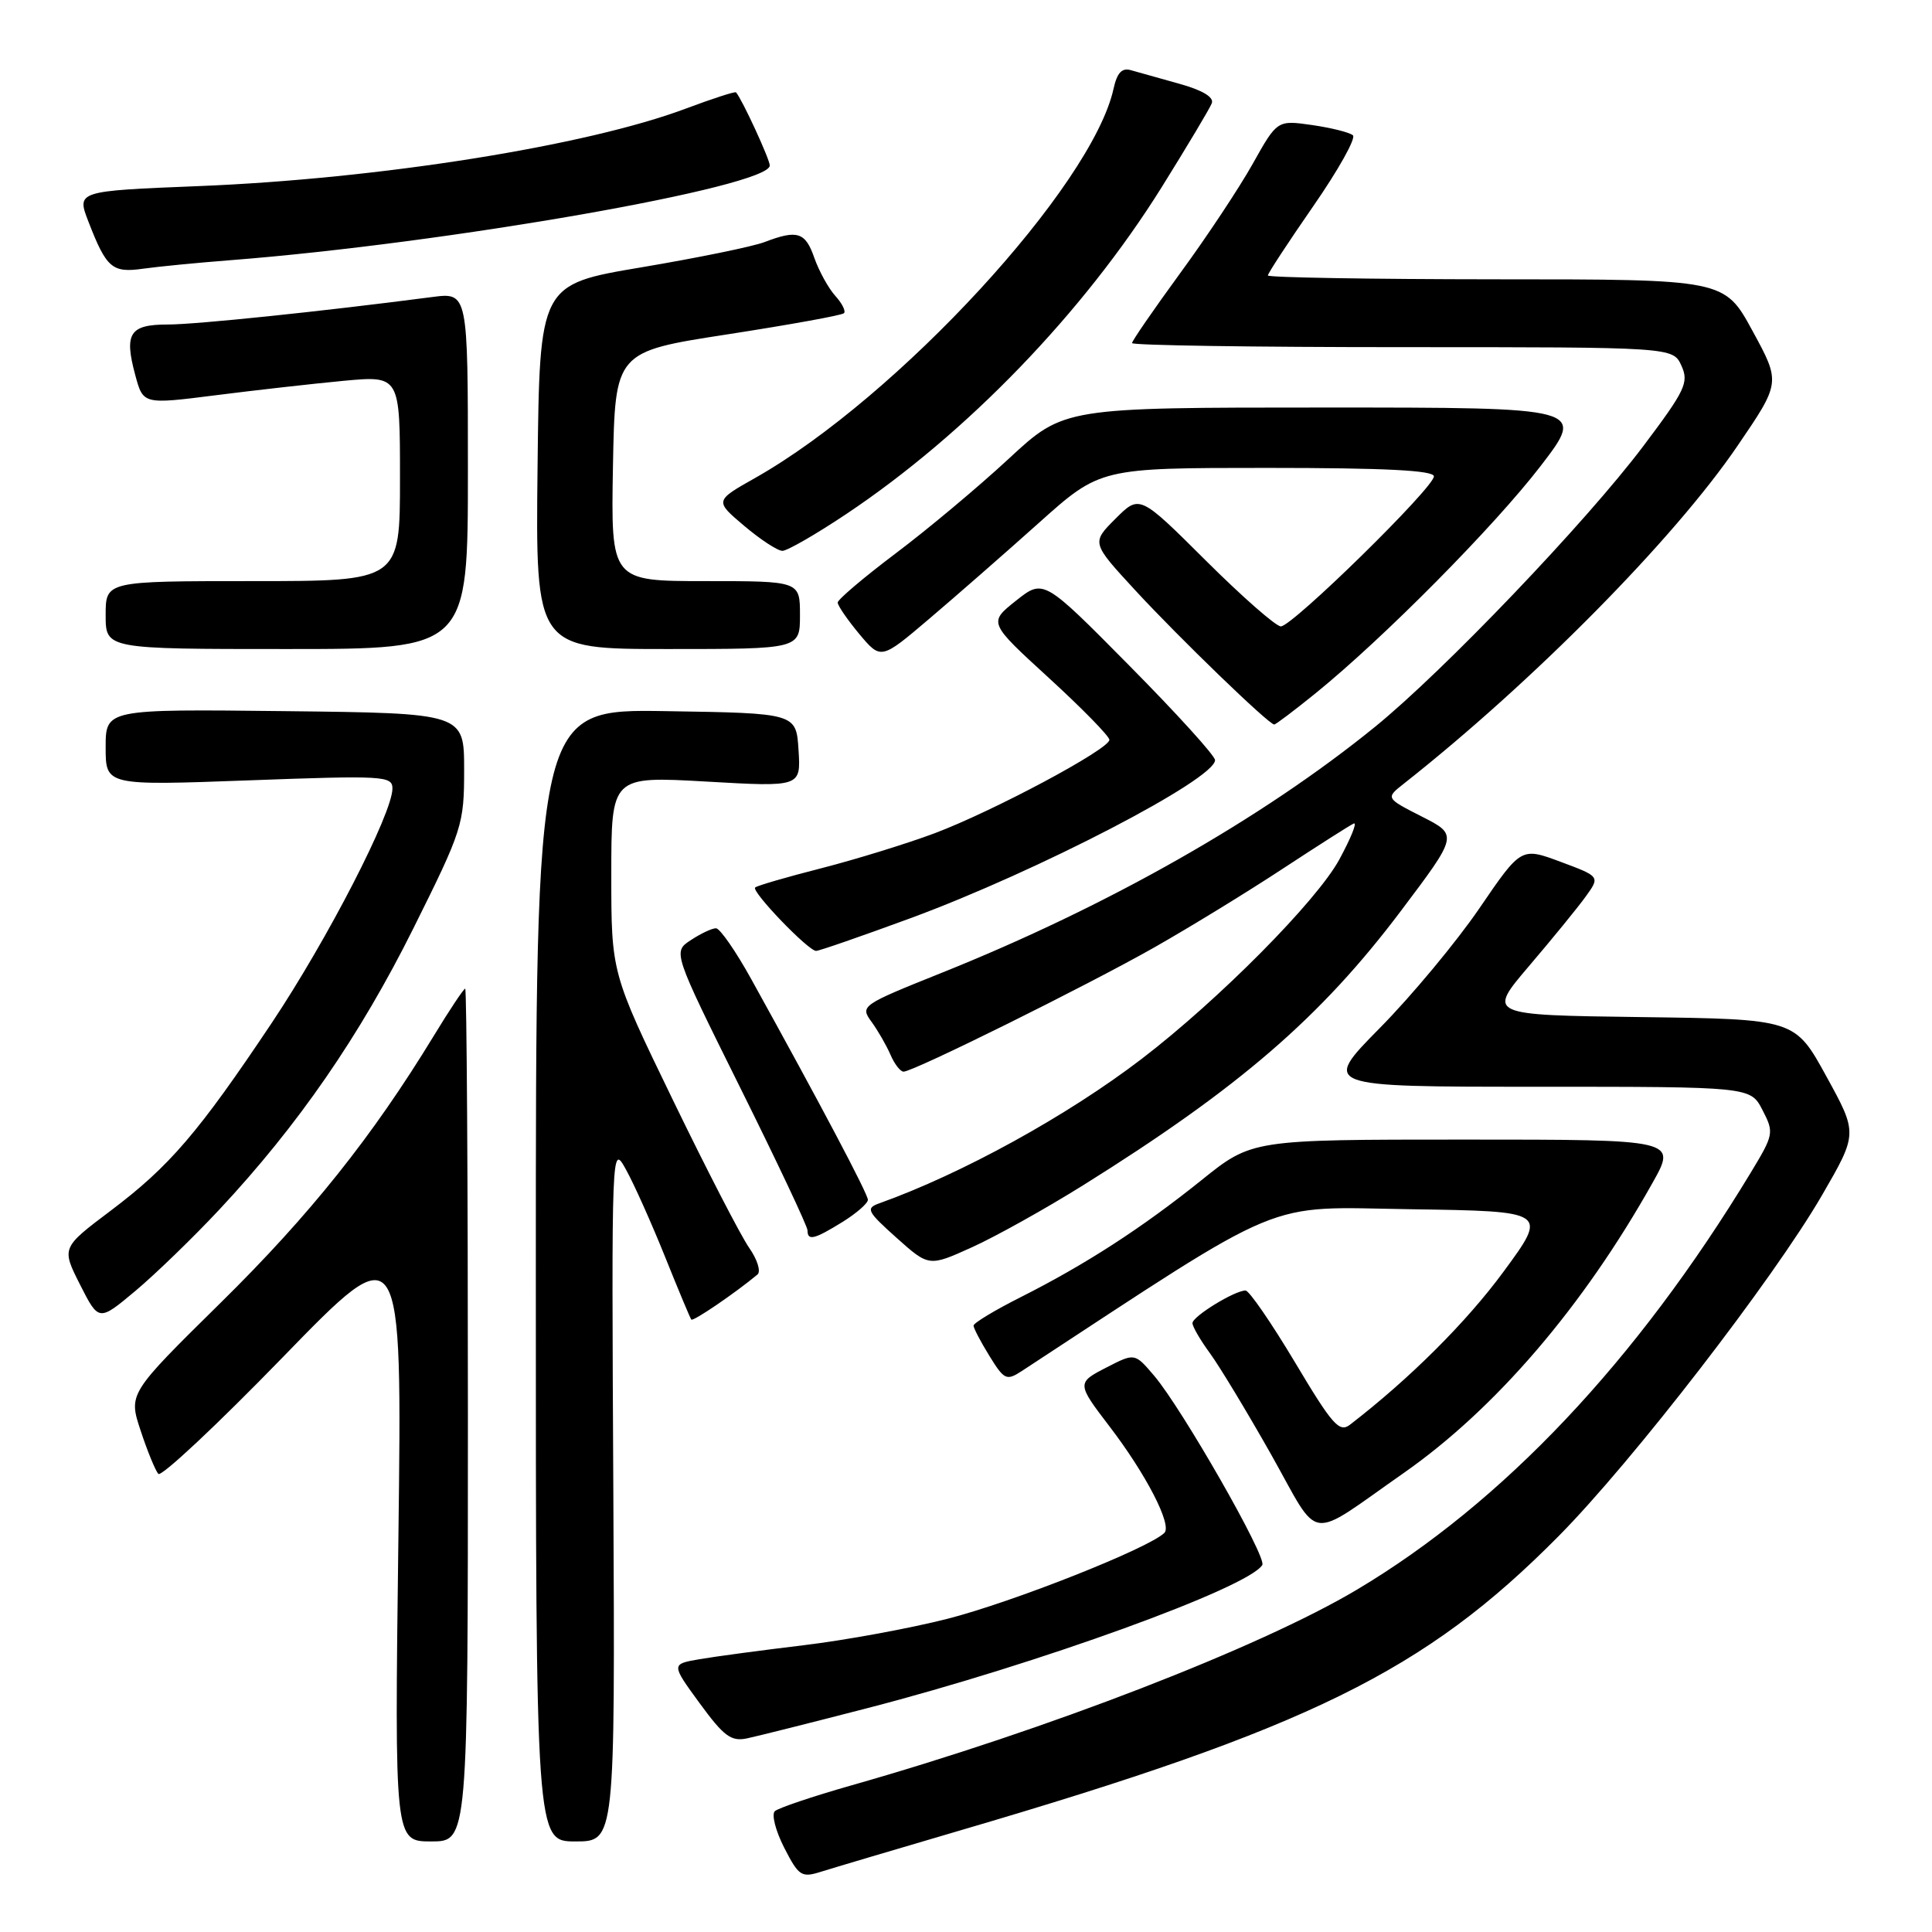 <?xml version="1.0" encoding="UTF-8" standalone="no"?>
<!DOCTYPE svg PUBLIC "-//W3C//DTD SVG 1.1//EN" "http://www.w3.org/Graphics/SVG/1.1/DTD/svg11.dtd" >
<svg xmlns="http://www.w3.org/2000/svg" xmlns:xlink="http://www.w3.org/1999/xlink" version="1.1" viewBox="0 0 256 256">
 <g >
 <path fill="currentColor"
d=" M 127.23 242.54 C 173.52 228.97 188.80 221.45 206.50 203.57 C 216.28 193.70 235.03 169.42 241.44 158.35 C 246.16 150.19 246.16 150.19 242.00 142.62 C 237.84 135.04 237.84 135.04 217.46 134.77 C 197.07 134.50 197.07 134.50 202.61 128.00 C 205.66 124.42 209.03 120.30 210.09 118.83 C 212.03 116.15 212.03 116.15 206.80 114.20 C 201.56 112.25 201.56 112.25 196.03 120.35 C 192.99 124.80 187.05 131.95 182.83 136.22 C 175.16 144.00 175.16 144.00 203.55 144.00 C 231.95 144.00 231.95 144.00 233.54 147.09 C 235.09 150.08 235.04 150.33 231.96 155.42 C 216.84 180.37 199.11 199.14 179.78 210.65 C 166.97 218.28 138.71 229.22 112.68 236.61 C 107.63 238.05 103.13 239.57 102.67 239.99 C 102.21 240.42 102.77 242.59 103.91 244.83 C 105.83 248.58 106.20 248.83 108.74 248.03 C 110.26 247.55 118.58 245.08 127.23 242.54 Z  M 62.00 187.50 C 62.00 156.43 61.84 131.00 61.64 131.00 C 61.45 131.00 59.57 133.81 57.48 137.25 C 49.32 150.64 41.06 160.98 29.28 172.58 C 17.01 184.67 17.01 184.67 18.64 189.58 C 19.53 192.29 20.59 194.86 20.98 195.30 C 21.37 195.73 28.80 188.77 37.49 179.82 C 53.29 163.55 53.29 163.55 52.79 203.77 C 52.28 244.00 52.28 244.00 57.14 244.00 C 62.00 244.00 62.00 244.00 62.00 187.50 Z  M 81.27 197.75 C 81.03 151.55 81.03 151.50 82.96 155.00 C 84.03 156.93 86.34 162.10 88.11 166.50 C 89.88 170.90 91.45 174.66 91.60 174.85 C 91.83 175.15 97.44 171.32 100.37 168.88 C 100.85 168.48 100.35 166.88 99.26 165.33 C 98.17 163.77 93.61 154.94 89.14 145.71 C 81.00 128.92 81.00 128.92 81.00 115.88 C 81.00 102.85 81.00 102.85 93.56 103.56 C 106.12 104.28 106.12 104.28 105.81 99.39 C 105.50 94.50 105.50 94.50 88.25 94.23 C 71.00 93.95 71.00 93.95 71.00 168.98 C 71.00 244.00 71.00 244.00 76.25 244.00 C 81.50 244.00 81.50 244.00 81.27 197.75 Z  M 115.00 226.32 C 137.57 220.48 165.45 210.37 167.26 207.37 C 167.89 206.34 156.62 186.63 152.93 182.29 C 150.36 179.27 150.36 179.27 146.65 181.18 C 142.66 183.22 142.66 183.31 147.01 189.00 C 151.87 195.35 155.33 202.07 154.29 203.11 C 152.26 205.14 134.16 212.31 125.50 214.51 C 120.55 215.77 112.00 217.34 106.50 218.00 C 101.00 218.66 94.80 219.49 92.71 219.85 C 88.92 220.50 88.92 220.50 92.71 225.69 C 95.92 230.08 96.88 230.79 99.00 230.34 C 100.38 230.05 107.58 228.24 115.00 226.32 Z  M 186.00 195.18 C 198.15 186.68 209.75 173.16 218.96 156.75 C 222.19 151.00 222.19 151.00 194.04 151.00 C 165.89 151.00 165.89 151.00 159.20 156.38 C 151.29 162.73 143.85 167.54 135.25 171.88 C 131.81 173.61 129.00 175.31 129.00 175.65 C 129.00 175.99 129.95 177.80 131.11 179.68 C 133.06 182.84 133.37 182.98 135.36 181.69 C 171.05 158.31 167.16 159.93 186.93 160.23 C 205.11 160.50 205.11 160.50 199.23 168.50 C 194.31 175.19 186.82 182.66 178.88 188.78 C 177.47 189.87 176.54 188.81 171.59 180.51 C 168.46 175.28 165.52 171.00 165.04 171.00 C 163.60 171.00 158.01 174.43 158.01 175.32 C 158.00 175.77 159.05 177.57 160.33 179.32 C 161.61 181.07 165.27 187.13 168.46 192.78 C 175.07 204.53 173.02 204.25 186.00 195.18 Z  M 29.05 160.29 C 39.48 149.14 47.69 137.24 54.78 123.00 C 61.28 109.95 61.50 109.25 61.50 102.00 C 61.50 94.50 61.50 94.50 37.75 94.23 C 14.00 93.96 14.00 93.96 14.00 99.03 C 14.00 104.10 14.00 104.10 33.00 103.40 C 50.84 102.74 52.00 102.81 52.00 104.48 C 52.00 107.77 43.40 124.47 36.01 135.54 C 26.28 150.10 22.46 154.55 14.67 160.42 C 8.14 165.34 8.14 165.34 10.61 170.23 C 13.09 175.11 13.09 175.11 17.92 171.07 C 20.57 168.85 25.58 164.00 29.05 160.29 Z  M 143.51 157.06 C 164.18 144.15 175.00 134.81 185.62 120.71 C 193.21 110.64 193.21 110.64 188.40 108.20 C 183.59 105.75 183.59 105.75 186.04 103.82 C 203.13 90.34 221.84 71.40 230.22 59.09 C 235.95 50.69 235.95 50.69 232.22 43.85 C 228.50 37.01 228.50 37.01 198.25 37.01 C 181.61 37.00 168.00 36.77 168.00 36.50 C 168.00 36.22 170.71 32.09 174.02 27.31 C 177.33 22.54 179.69 18.32 179.27 17.93 C 178.85 17.55 176.42 16.94 173.87 16.57 C 169.24 15.91 169.24 15.91 165.99 21.71 C 164.21 24.89 159.88 31.42 156.37 36.21 C 152.87 41.01 150.00 45.17 150.00 45.46 C 150.00 45.76 166.13 46.00 185.84 46.00 C 221.68 46.00 221.68 46.00 222.80 48.46 C 223.81 50.68 223.32 51.71 217.71 59.16 C 210.13 69.21 191.34 88.87 182.22 96.29 C 167.20 108.50 146.74 120.11 124.71 128.93 C 114.14 133.17 113.95 133.29 115.47 135.38 C 116.32 136.54 117.45 138.51 117.99 139.75 C 118.52 140.99 119.30 142.00 119.73 142.00 C 121.05 141.99 144.05 130.59 153.00 125.51 C 157.68 122.85 165.32 118.17 170.00 115.09 C 174.68 112.02 178.90 109.33 179.38 109.12 C 179.87 108.92 179.00 111.06 177.46 113.90 C 174.47 119.39 161.51 132.47 151.30 140.29 C 141.47 147.82 127.48 155.53 116.50 159.45 C 114.68 160.10 114.89 160.52 118.79 164.01 C 123.09 167.85 123.09 167.85 128.79 165.27 C 131.93 163.85 138.56 160.15 143.51 157.06 Z  M 111.63 161.92 C 113.48 160.77 115.00 159.45 115.00 158.98 C 115.00 158.20 108.72 146.31 99.55 129.75 C 97.50 126.04 95.39 123.00 94.87 123.00 C 94.35 123.00 92.85 123.70 91.54 124.57 C 89.15 126.13 89.15 126.13 98.07 144.10 C 102.98 153.98 107.00 162.50 107.00 163.03 C 107.00 164.45 107.88 164.24 111.63 161.92 Z  M 120.69 121.65 C 137.47 115.46 161.00 103.25 161.00 100.72 C 161.00 100.14 155.88 94.50 149.63 88.19 C 138.27 76.70 138.27 76.70 134.62 79.60 C 130.97 82.50 130.97 82.50 138.99 89.84 C 143.39 93.87 147.00 97.56 147.00 98.03 C 147.00 99.27 131.63 107.48 123.82 110.42 C 120.18 111.78 113.45 113.86 108.85 115.04 C 104.26 116.21 100.30 117.36 100.06 117.60 C 99.54 118.13 107.10 126.00 108.14 126.00 C 108.54 126.00 114.19 124.04 120.69 121.65 Z  M 174.36 91.83 C 183.38 84.51 197.99 69.75 204.14 61.75 C 210.09 54.00 210.09 54.00 175.54 54.00 C 140.98 54.00 140.98 54.00 133.68 60.77 C 129.67 64.49 122.92 70.14 118.69 73.32 C 114.46 76.51 111.00 79.44 111.00 79.84 C 111.00 80.25 112.29 82.12 113.86 84.01 C 116.73 87.43 116.73 87.43 123.11 82.01 C 126.63 79.02 133.17 73.30 137.65 69.29 C 145.79 62.00 145.79 62.00 167.90 62.00 C 183.57 62.00 190.00 62.33 190.00 63.12 C 190.00 64.61 171.24 83.00 169.72 83.00 C 169.07 83.00 164.59 79.07 159.77 74.27 C 151.00 65.54 151.00 65.54 147.81 68.73 C 144.62 71.92 144.62 71.92 150.42 78.21 C 156.25 84.53 168.12 96.00 168.84 96.00 C 169.05 96.00 171.53 94.12 174.36 91.83 Z  M 62.00 62.37 C 62.00 38.74 62.00 38.74 57.25 39.36 C 42.61 41.27 25.97 43.00 22.22 43.00 C 17.18 43.00 16.43 44.17 17.92 49.69 C 18.97 53.59 18.97 53.59 28.52 52.38 C 33.77 51.71 41.43 50.85 45.53 50.46 C 53.00 49.77 53.00 49.77 53.00 63.38 C 53.00 77.00 53.00 77.00 33.50 77.00 C 14.00 77.00 14.00 77.00 14.00 81.50 C 14.00 86.00 14.00 86.00 38.00 86.00 C 62.00 86.00 62.00 86.00 62.00 62.37 Z  M 106.00 81.50 C 106.00 77.00 106.00 77.00 93.47 77.00 C 80.95 77.00 80.95 77.00 81.22 61.80 C 81.50 46.60 81.50 46.60 96.42 44.30 C 104.62 43.03 111.56 41.78 111.83 41.50 C 112.10 41.23 111.58 40.19 110.67 39.19 C 109.77 38.19 108.53 35.94 107.91 34.19 C 106.72 30.75 105.67 30.41 101.32 32.07 C 99.77 32.67 92.42 34.17 85.00 35.42 C 71.50 37.69 71.50 37.69 71.23 61.85 C 70.96 86.00 70.96 86.00 88.48 86.00 C 106.00 86.00 106.00 86.00 106.00 81.50 Z  M 112.17 68.09 C 128.12 57.42 143.56 41.41 153.94 24.79 C 157.32 19.36 160.31 14.36 160.57 13.68 C 160.88 12.88 159.33 11.95 156.27 11.10 C 153.65 10.37 150.76 9.56 149.85 9.30 C 148.66 8.95 148.02 9.64 147.55 11.76 C 144.72 24.64 118.95 52.63 100.10 63.31 C 94.69 66.36 94.69 66.36 98.60 69.67 C 100.74 71.48 103.02 72.98 103.67 72.99 C 104.31 72.99 108.13 70.79 112.17 68.09 Z  M 30.50 34.48 C 59.26 32.24 102.00 24.74 102.00 21.93 C 102.00 21.11 98.36 13.21 97.53 12.24 C 97.41 12.09 94.43 13.06 90.90 14.38 C 77.73 19.33 50.27 23.70 26.32 24.66 C 10.14 25.31 10.14 25.31 11.73 29.40 C 14.10 35.52 14.87 36.18 18.92 35.61 C 20.89 35.33 26.10 34.82 30.50 34.48 Z "/>
</g>
</svg>